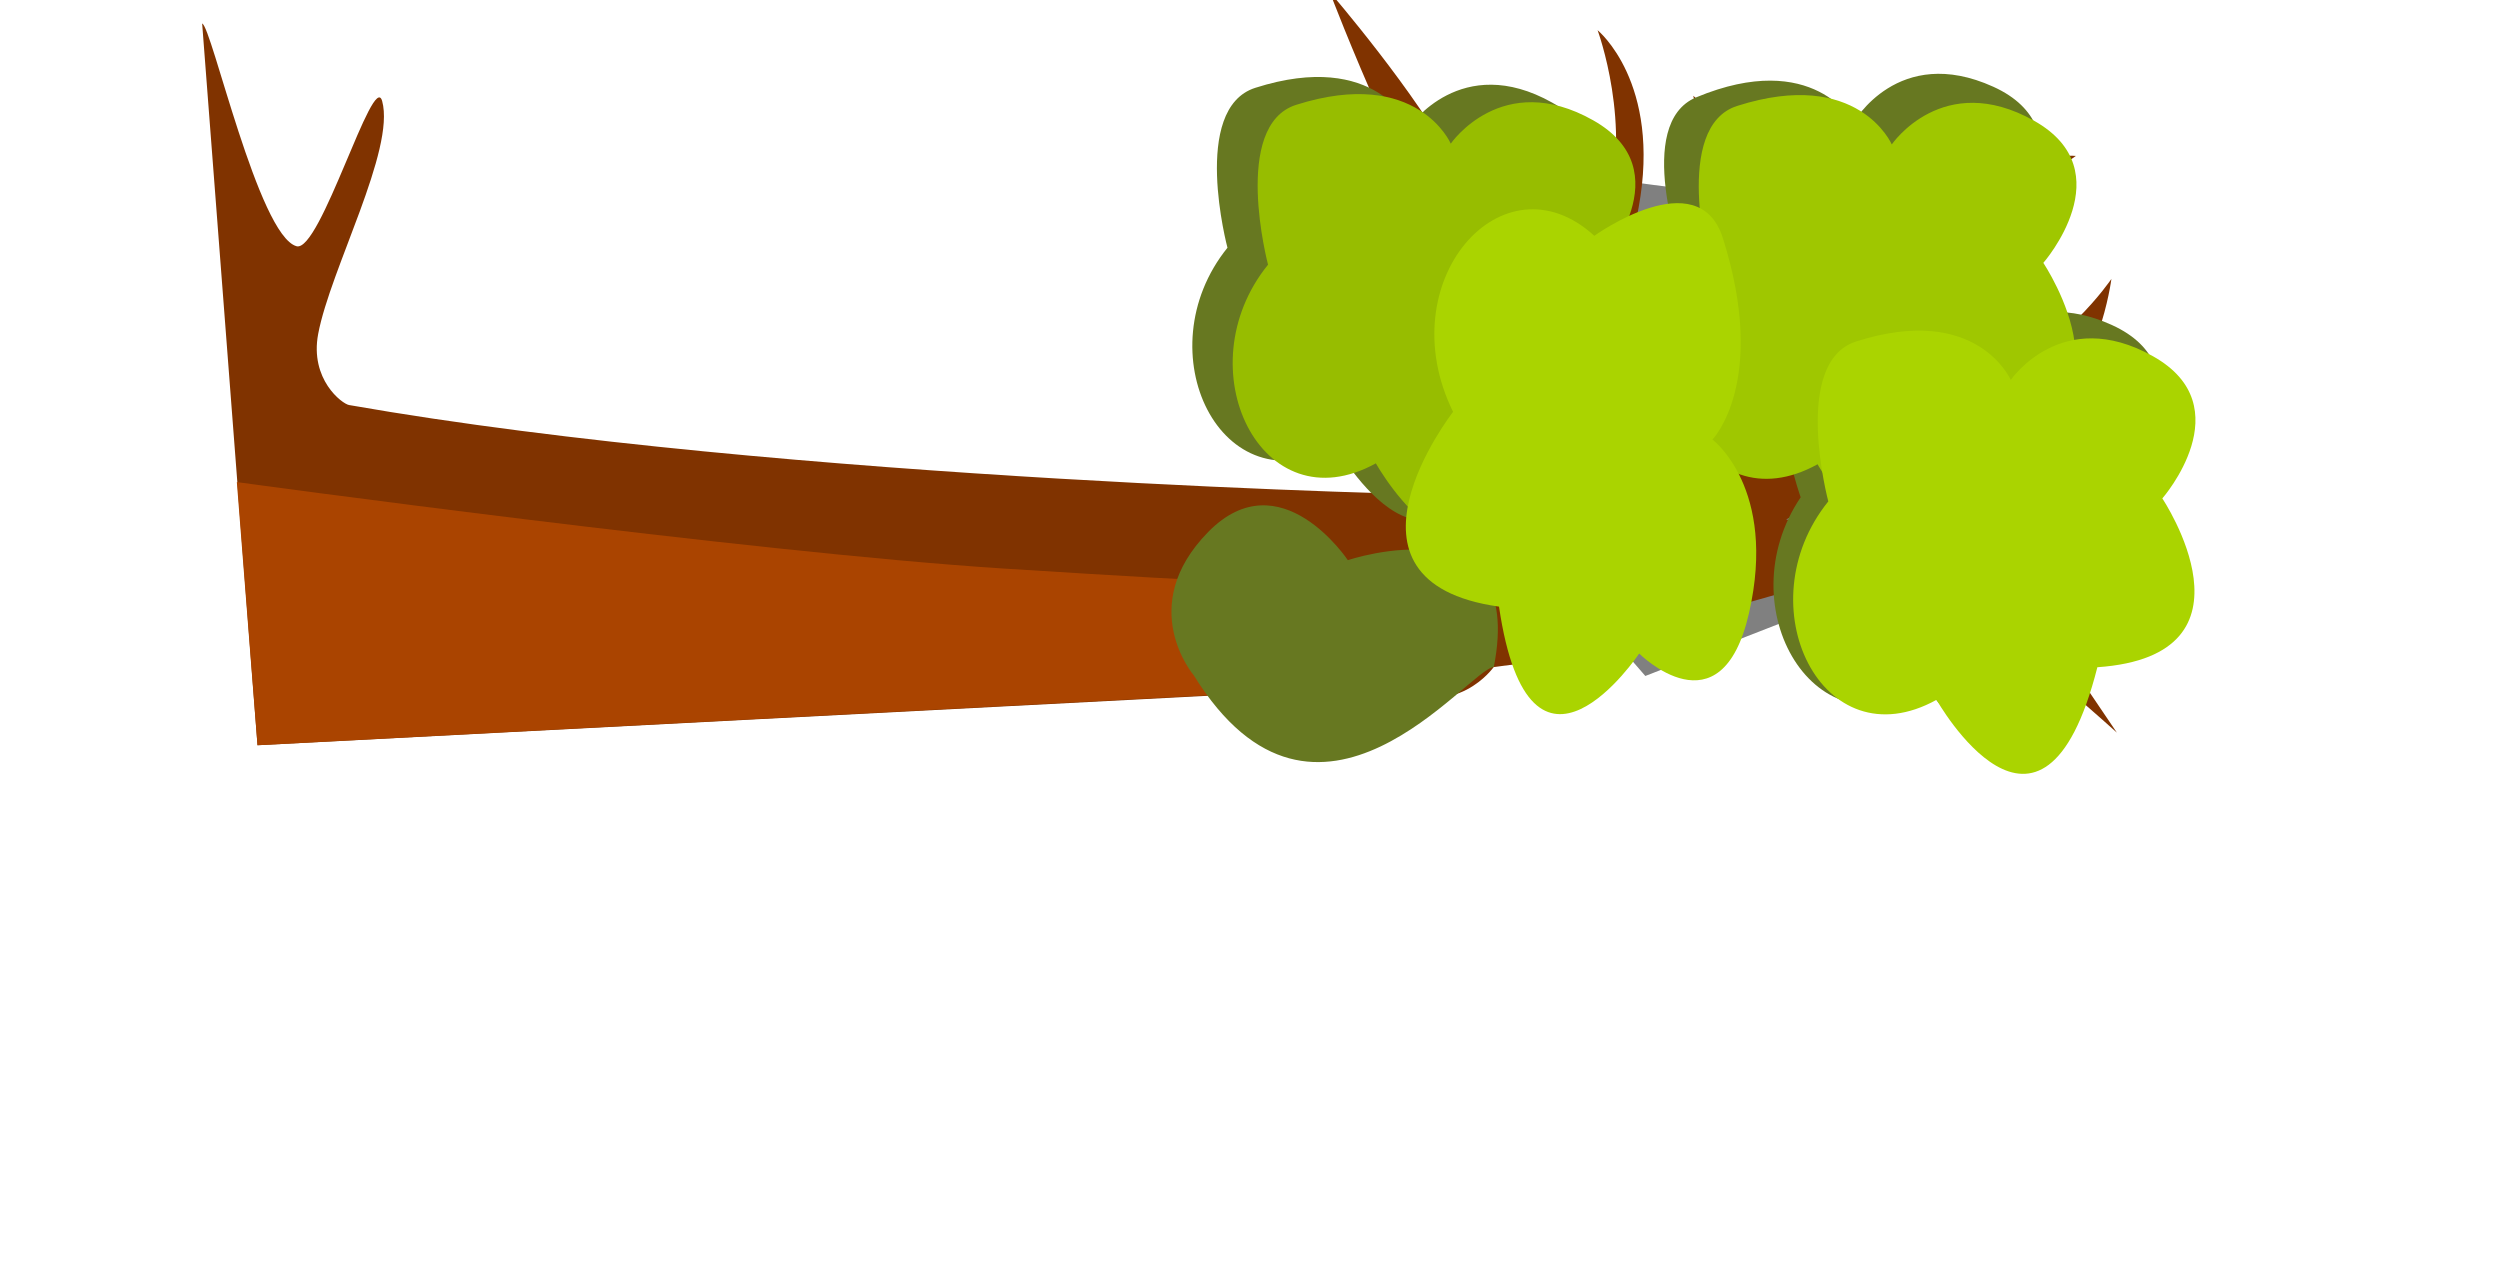 <svg width="657mm" height="337.11mm" version="1.1" viewBox="0 0 657 337.11" xmlns="http://www.w3.org/2000/svg">
    <path d="m550.39 131.63c-0.911-2.734-37.361-72.899-37.361-72.899l-112.99-14.58-11.846 82.467 44.195 51.029z"
          fill="#808080"/>
    <path d="m378.9 130.04s34.477-17.239 13.647-45.251c-20.831-28.013-43.097-86.913-43.097-86.913s23.213 26.929 33.042 45.972l22.985 44.533s9.338-9.338 16.521-32.323c7.183-22.985-2.155-48.126-2.155-48.126s16.85 13.707 10.774 46.69c-5.028 27.295-10.774 35.198-10.774 35.198l-20.112 43.097 42.38-5.746s-0.718-0.718 7.183-26.577c7.901-25.858-4.31-75.42-4.31-75.42s10.681 8.123 12.929 28.732l4.31 39.505s33.76-33.76 49.561-43.815c15.803-10.056 33.76-8.62 33.76-8.62s-33.076 23.387-43.097 28.732c-21.549 11.493-40.944 51.718-40.944 51.718s41.662-16.521 60.336-22.267c19.671-6.053 33.042-25.858 33.042-25.858s-3.592 27.295-17.239 30.887c-13.647 3.592-68.239 32.323-68.239 32.323s54.998 8.847 70.392 31.605l16.521 24.422s-22.985-20.831-34.477-28.013c-11.493-7.183-34.477-12.211-36.633-8.62-2.155 3.592 23.704 28.013 23.704 28.013l-40.941-28.014-20.112 5.746-15.801 3.593-16.943 7.145-22.564 2.912s-9.963 14.096-26.576 5.026l-298.3 15.526-14.547-189.67c2.44 0.532 14.782 55.704 24.799 58.523 6.253 1.76 20.227-46.476 22.508-38.137 3.501 12.795-13.606 44.173-16.812 61.162-2.26 11.978 6.293 18.391 8.103 18.709 114.37 20.086 287.18 23.611 287.18 23.611z"
          fill="#803300" stroke-width=".34"/>
    <path d="m67.67 195.84-5.428-69.148s134.21 18.427 201.74 22.737 68.239 3.592 68.239 3.592v28.911z" fill="#a40"
          stroke-width=".34"/>
    <path d="m393.29 108.69c44.703-3.113 17.068-44.363 17.068-44.363s21.132-24.126-2.438-37.358c-23.984-13.463-37.389 6.226-37.389 6.226s-8.791-20.283-40.638-10.117c-17.068 5.448-7.315 42.026-7.315 42.026-21.973 27.23-1.628 68.82 28.447 52.143 0 0 27.634 49.031 42.264-8.561z"
          fill="#677821" stroke-width=".34"/>
    <path d="m571.19 147.63c-0.202-12.261-10.581-25.209-10.581-25.209s18.997-25.842-5.616-37.014c-5.766-2.617-10.822-3.528-15.191-3.385-1.582-11.284-10.34-22.211-10.34-22.211s18.996-25.842-5.617-37.014c-25.045-11.367-36.718 9.393-36.718 9.393s-10.489-19.458-41.352-6.613c-16.541 6.884-3.703 42.499-3.703 42.499-18.51 27.436 1.8 64.432 28.208 52.123 1.342 6.042 2.939 10.485 2.939 10.485-19.569 29.005 4.25 68.708 32.793 49.527 0 0 31.716 46.496 41.379-12.135 18.678-2.918 23.95-11.5 23.803-20.447zm-178.62 27.663c8.687-43.962-38.355-28.077-38.355-28.077s-17.759-26.706-36.695-7.417c-19.267 19.628-3.769 37.715-3.769 37.715 32.347 52.283 72.233-1.794 78.819-2.222z"
          fill="#677821" stroke-width=".34"/>
    <path d="m403.86 113.29c44.71-3.017 17.163-44.326 17.163-44.326s21.184-24.081-2.358-37.361c-23.955-13.514-37.402 6.146-37.402 6.146s-8.747-20.301-40.617-10.204c-17.08 5.411-7.405 42.012-7.405 42.012-22.031 27.183-1.776 68.817 28.335 52.205 0 0 27.53 49.088 42.281-8.47z"
          fill="#97bd00" stroke-width=".34"/>
    <path d="m519.92 113.45c44.703-3.113 17.068-44.363 17.068-44.363s21.132-24.126-2.438-37.358c-23.984-13.463-37.389 6.226-37.389 6.226s-8.791-20.283-40.638-10.117c-17.068 5.448-7.315 42.026-7.315 42.026-21.973 27.23-1.628 68.82 28.447 52.143 0 0 27.634 49.031 42.264-8.561z"
          fill="#9fc700" stroke-width=".34"/>
    <path d="m551.19 175.35c44.703-3.113 17.068-44.363 17.068-44.363s21.132-24.126-2.438-37.358c-23.984-13.463-37.389 6.226-37.389 6.226s-8.791-20.283-40.638-10.117c-17.068 5.448-7.315 42.026-7.315 42.026-21.973 27.23-1.628 68.82 28.447 52.143 0 0 27.634 49.031 42.264-8.561z"
          fill="#aad400" stroke-width=".34"/>
    <path d="m393.94 159.42c8.124 55.348 36.834 12.323 36.834 12.323s21.541 21.542 28.877-10.677c7.465-32.785-9.624-45.554-9.624-45.554s14.728-15.149 2.731-52.96c-6.43-20.264-33.767-0.584-33.767-0.584-24.073-21.961-53.977 12.006-37.12 46.268 0 0-34.79 44.615 12.07 51.184z"
          fill="#aad400" stroke-width=".34"/>
</svg>
